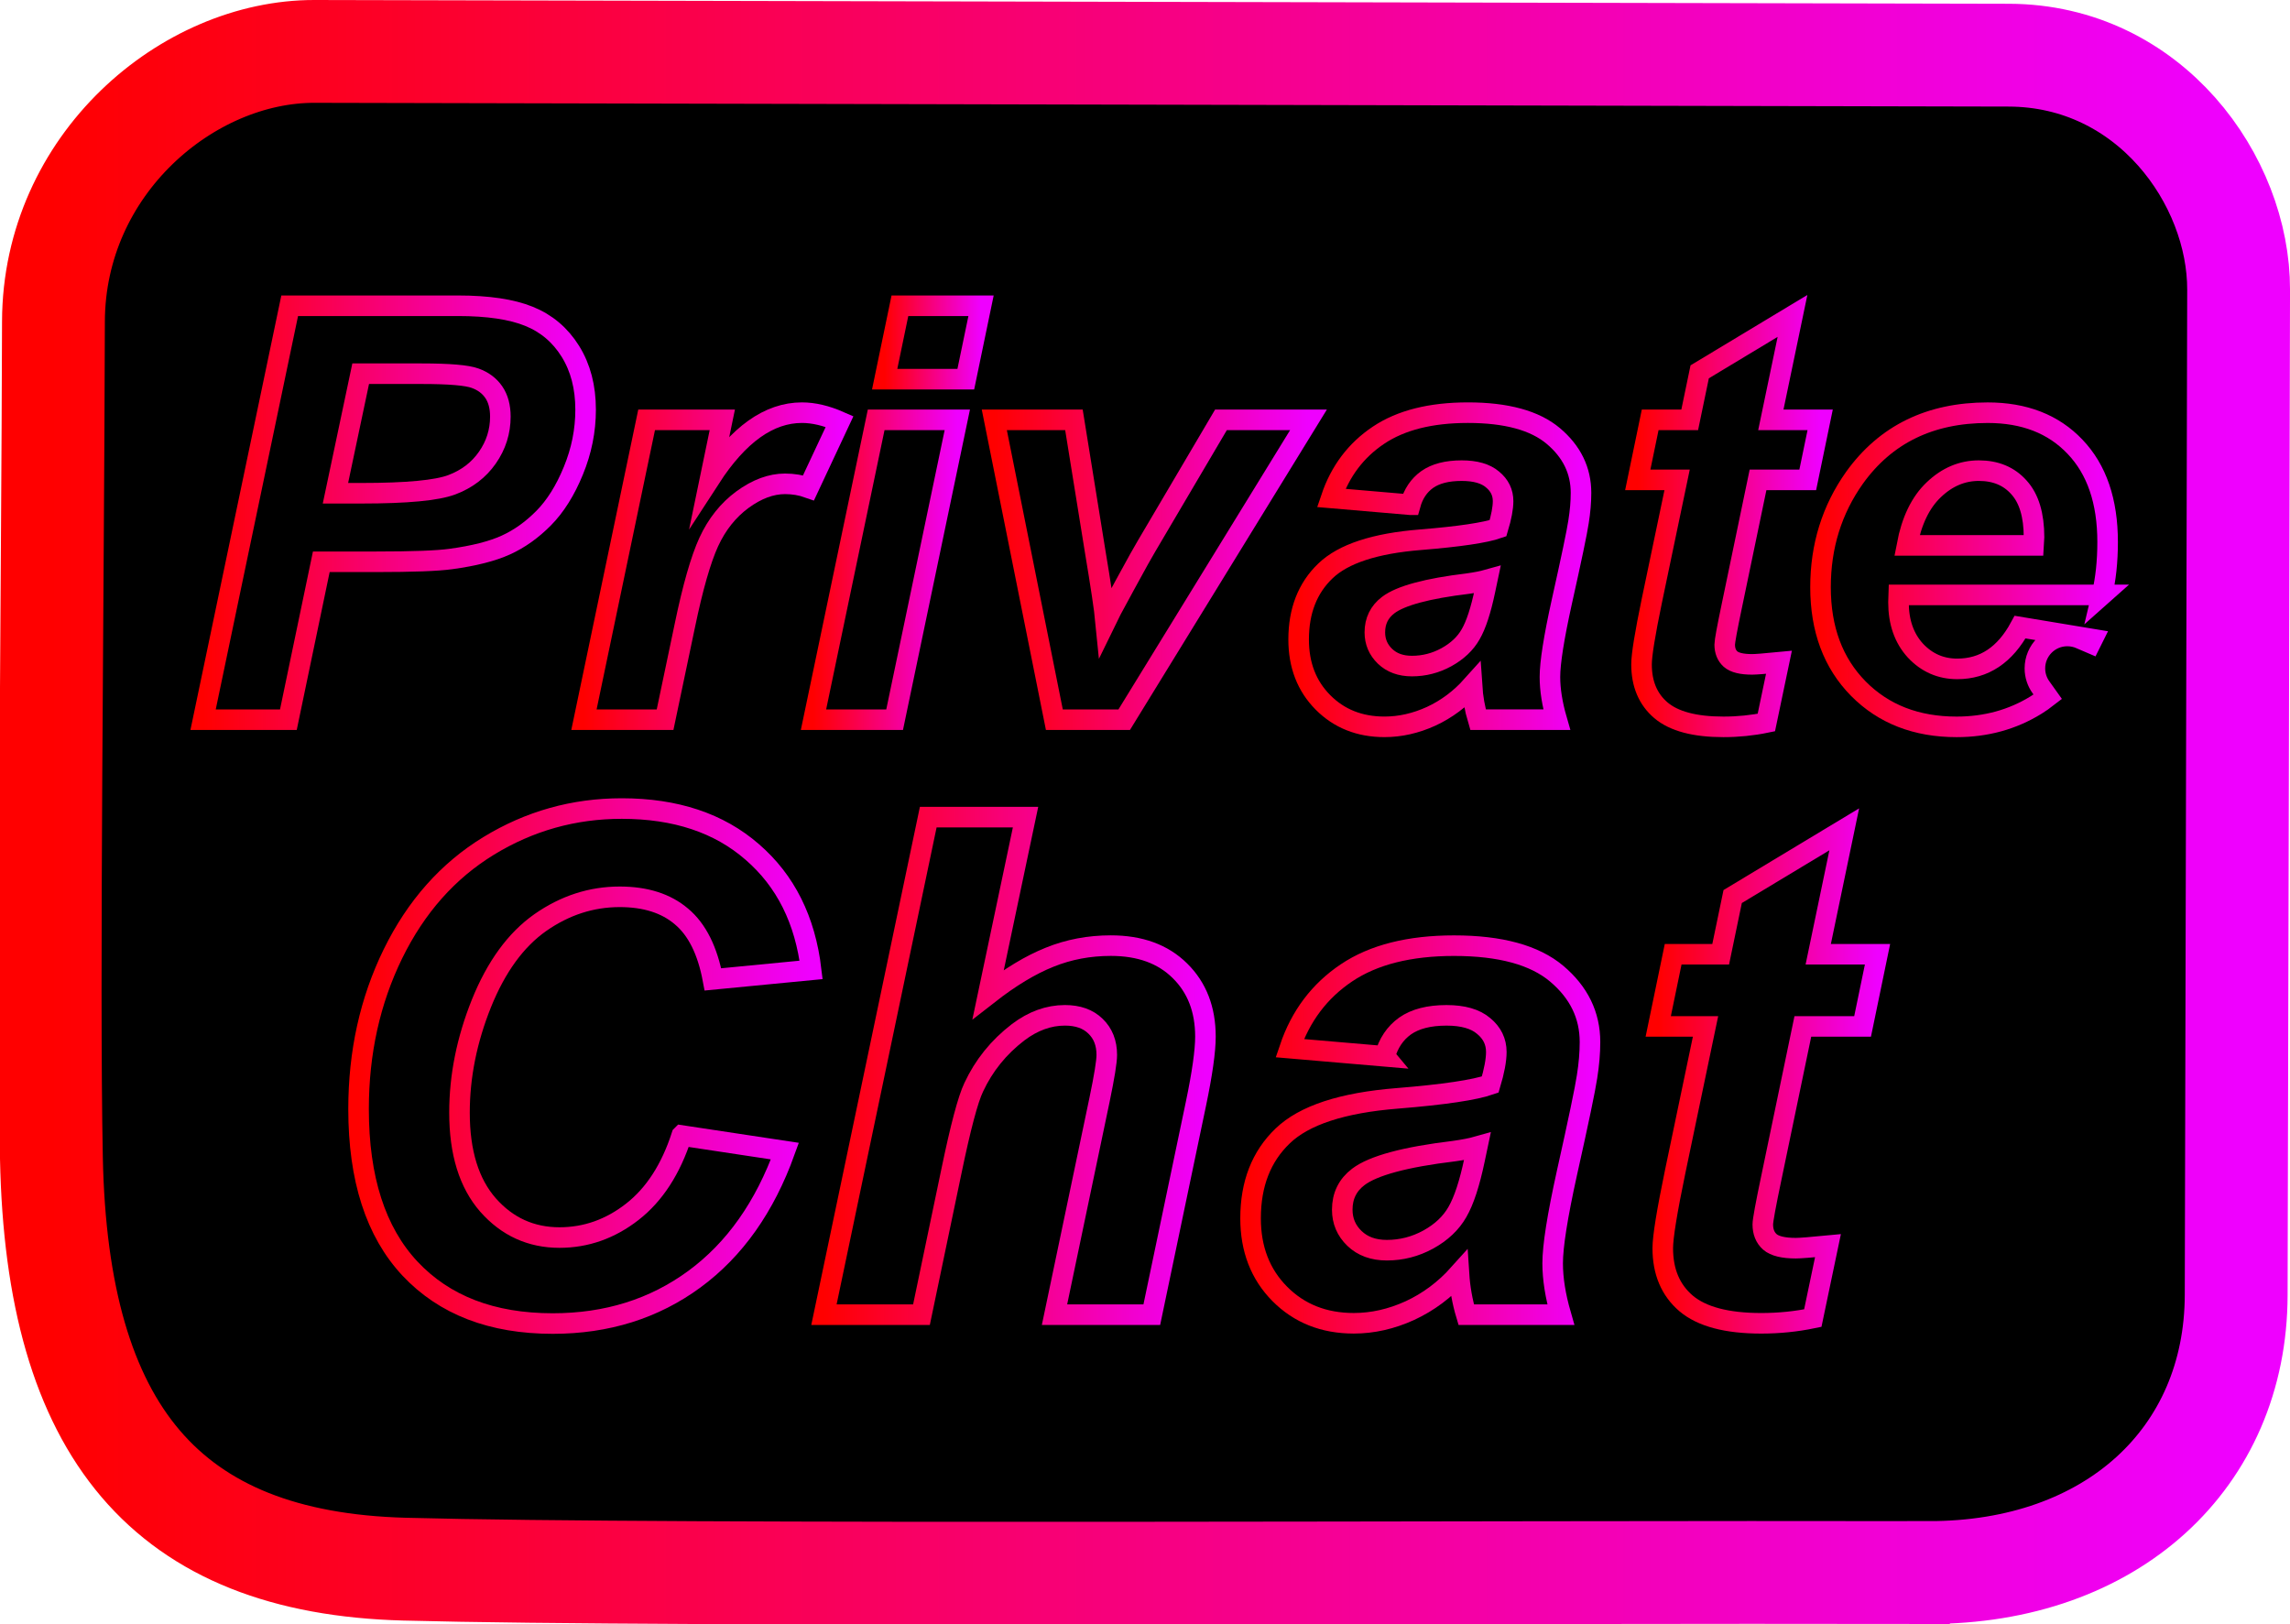 <svg version="1.1" xmlns="http://www.w3.org/2000/svg" xmlns:xlink="http://www.w3.org/1999/xlink" width="111.351" height="78.973" viewBox="0,0,111.351,78.973"><defs><linearGradient x1="186.794" y1="180" x2="293.206" y2="180" gradientUnits="userSpaceOnUse" id="color-1"><stop offset="0" stop-color="#ff0000"/><stop offset="1" stop-color="#ef00ff"/></linearGradient><linearGradient x1="201.79" y1="192.337" x2="223.796" y2="192.337" gradientUnits="userSpaceOnUse" id="color-2"><stop offset="0" stop-color="#ff0000"/><stop offset="1" stop-color="#ef00ff"/></linearGradient><linearGradient x1="224.418" y1="192.331" x2="242.969" y2="192.331" gradientUnits="userSpaceOnUse" id="color-3"><stop offset="0" stop-color="#ff0000"/><stop offset="1" stop-color="#ef00ff"/></linearGradient><linearGradient x1="245.164" y1="195.665" x2="261.669" y2="195.665" gradientUnits="userSpaceOnUse" id="color-4"><stop offset="0" stop-color="#ff0000"/><stop offset="1" stop-color="#ef00ff"/></linearGradient><linearGradient x1="264.986" y1="192.837" x2="275.648" y2="192.837" gradientUnits="userSpaceOnUse" id="color-5"><stop offset="0" stop-color="#ff0000"/><stop offset="1" stop-color="#ef00ff"/></linearGradient><linearGradient x1="194.231" y1="165.432" x2="212.831" y2="165.432" gradientUnits="userSpaceOnUse" id="color-6"><stop offset="0" stop-color="#ff0000"/><stop offset="1" stop-color="#ef00ff"/></linearGradient><linearGradient x1="247.5" y1="168.205" x2="261.231" y2="168.205" gradientUnits="userSpaceOnUse" id="color-7"><stop offset="0" stop-color="#ff0000"/><stop offset="1" stop-color="#ef00ff"/></linearGradient><linearGradient x1="272.879" y1="168.205" x2="286.838" y2="168.205" gradientUnits="userSpaceOnUse" id="color-8"><stop offset="0" stop-color="#ff0000"/><stop offset="1" stop-color="#ef00ff"/></linearGradient><linearGradient x1="232.703" y1="168.205" x2="247.981" y2="168.205" gradientUnits="userSpaceOnUse" id="color-9"><stop offset="0" stop-color="#ff0000"/><stop offset="1" stop-color="#ef00ff"/></linearGradient><linearGradient x1="263.991" y1="165.853" x2="272.861" y2="165.853" gradientUnits="userSpaceOnUse" id="color-10"><stop offset="0" stop-color="#ff0000"/><stop offset="1" stop-color="#ef00ff"/></linearGradient><linearGradient x1="212.748" y1="168.031" x2="225.179" y2="168.031" gradientUnits="userSpaceOnUse" id="color-11"><stop offset="0" stop-color="#ff0000"/><stop offset="1" stop-color="#ef00ff"/></linearGradient><linearGradient x1="223.911" y1="168.205" x2="230.905" y2="168.205" gradientUnits="userSpaceOnUse" id="color-12"><stop offset="0" stop-color="#ff0000"/><stop offset="1" stop-color="#ef00ff"/></linearGradient><linearGradient x1="227.371" y1="157.152" x2="232.058" y2="157.152" gradientUnits="userSpaceOnUse" id="color-13"><stop offset="0" stop-color="#ff0000"/><stop offset="1" stop-color="#ef00ff"/></linearGradient></defs><g transform="translate(-184.355,-140.499)"><g data-paper-data="{&quot;isPaintingLayer&quot;:true}" fill-rule="nonzero" stroke-linecap="butt" stroke-linejoin="miter" stroke-miterlimit="10" stroke-dasharray="" stroke-dashoffset="0" style="mix-blend-mode: normal"><path d="M278.12,216.967c-20.869,-0.046 -60.955,0.188 -74.099,-0.165c-11.587,-0.311 -16.9,-6.705 -17.166,-19.984c-0.171,-8.551 0.067,-27.684 0.099,-40.681c0.018,-7.644 6.524,-13.151 12.697,-13.138c12.785,0.028 60.422,0.134 82.375,0.183c6.857,0.015 11.194,6.089 11.181,11.406c-0.02,8.282 -0.08,33.157 -0.118,48.889c-0.019,7.92 -6.043,13.509 -14.968,13.489z" fill="#000000" stroke="url(#color-1)" stroke-width="5"/><g fill="none" stroke-width="1"><path d="M217.503,195.715l5.017,0.759c-0.976,2.714 -2.443,4.79 -4.401,6.228c-1.959,1.438 -4.255,2.157 -6.888,2.157c-2.956,0 -5.27,-0.891 -6.943,-2.674c-1.665,-1.782 -2.498,-4.368 -2.498,-7.757c0,-2.751 0.557,-5.267 1.672,-7.548c1.122,-2.289 2.674,-4.038 4.654,-5.248c1.981,-1.21 4.137,-1.816 6.47,-1.816c2.619,0 4.735,0.704 6.349,2.113c1.621,1.401 2.575,3.312 2.861,5.733l-4.775,0.462c-0.264,-1.408 -0.774,-2.428 -1.529,-3.059c-0.748,-0.638 -1.749,-0.957 -3.004,-0.957c-1.379,0 -2.666,0.418 -3.862,1.254c-1.188,0.836 -2.142,2.146 -2.861,3.928c-0.712,1.775 -1.067,3.547 -1.067,5.314c0,1.937 0.462,3.433 1.386,4.489c0.932,1.056 2.091,1.584 3.477,1.584c1.291,0 2.472,-0.418 3.543,-1.254c1.071,-0.836 1.871,-2.072 2.399,-3.708z" stroke="url(#color-2)"/><path d="M229.161,204.429h-4.742l5.072,-24.196h4.731l-1.816,8.615c1.071,-0.836 2.069,-1.438 2.993,-1.805c0.924,-0.374 1.915,-0.561 2.971,-0.561c1.416,0 2.534,0.407 3.356,1.221c0.829,0.814 1.243,1.882 1.243,3.202c0,0.704 -0.154,1.794 -0.462,3.268l-2.146,10.255h-4.731l2.19,-10.453c0.235,-1.13 0.352,-1.856 0.352,-2.179c0,-0.579 -0.183,-1.045 -0.55,-1.397c-0.359,-0.352 -0.855,-0.528 -1.485,-0.528c-0.792,0 -1.551,0.275 -2.278,0.825c-0.946,0.726 -1.665,1.617 -2.157,2.674c-0.279,0.579 -0.642,1.948 -1.089,4.104z" stroke="url(#color-3)"/><path d="M251.689,191.864l-4.621,-0.396c0.528,-1.562 1.449,-2.784 2.762,-3.664c1.313,-0.88 3.055,-1.32 5.226,-1.32c2.252,0 3.917,0.455 4.995,1.364c1.078,0.91 1.617,2.017 1.617,3.323c0,0.528 -0.048,1.089 -0.143,1.683c-0.088,0.594 -0.414,2.157 -0.979,4.687c-0.462,2.091 -0.693,3.554 -0.693,4.39c0,0.748 0.132,1.581 0.396,2.498h-4.599c-0.191,-0.638 -0.308,-1.298 -0.352,-1.981c-0.69,0.77 -1.485,1.364 -2.388,1.782c-0.902,0.411 -1.812,0.616 -2.729,0.616c-1.452,0 -2.652,-0.477 -3.598,-1.43c-0.946,-0.954 -1.419,-2.179 -1.419,-3.675c0,-1.672 0.521,-3.008 1.562,-4.005c1.042,-1.005 2.897,-1.614 5.568,-1.827c2.259,-0.183 3.767,-0.407 4.522,-0.671c0.198,-0.66 0.297,-1.188 0.297,-1.584c0,-0.506 -0.205,-0.928 -0.616,-1.265c-0.403,-0.345 -1.005,-0.517 -1.805,-0.517c-0.851,0 -1.522,0.172 -2.014,0.517c-0.484,0.345 -0.814,0.836 -0.99,1.474zM256.19,196.254c-0.286,0.081 -0.664,0.154 -1.133,0.22c-2.377,0.286 -3.928,0.704 -4.654,1.254c-0.521,0.396 -0.781,0.928 -0.781,1.595c0,0.55 0.198,1.016 0.594,1.397c0.396,0.381 0.921,0.572 1.573,0.572c0.712,0 1.383,-0.172 2.014,-0.517c0.638,-0.352 1.111,-0.8 1.419,-1.342c0.315,-0.543 0.594,-1.394 0.836,-2.553z" stroke="url(#color-4)"/><path d="M264.986,190.411l0.726,-3.51h2.311l0.583,-2.806l5.425,-3.268l-1.265,6.074h2.883l-0.726,3.51h-2.905l-1.529,7.35c-0.279,1.328 -0.418,2.087 -0.418,2.278c0,0.359 0.114,0.642 0.341,0.847c0.235,0.205 0.657,0.308 1.265,0.308c0.205,0 0.726,-0.04 1.562,-0.121l-0.737,3.521c-0.814,0.169 -1.65,0.253 -2.509,0.253c-1.672,0 -2.89,-0.323 -3.653,-0.968c-0.756,-0.646 -1.133,-1.54 -1.133,-2.685c0,-0.543 0.202,-1.786 0.605,-3.73l1.474,-7.053z" stroke="url(#color-5)"/></g><g fill="none" stroke-width="1"><path d="M198.377,175.496h-4.147l4.211,-20.129h8.183c1.458,0 2.609,0.171 3.451,0.513c0.848,0.342 1.52,0.909 2.014,1.703c0.494,0.793 0.741,1.739 0.741,2.838c0,1.013 -0.198,2.002 -0.595,2.966c-0.391,0.958 -0.873,1.727 -1.446,2.307c-0.568,0.574 -1.181,1.01 -1.84,1.309c-0.659,0.299 -1.547,0.525 -2.664,0.677c-0.653,0.092 -1.87,0.137 -3.652,0.137h-2.655zM200.666,164.484h1.282c2.185,0 3.643,-0.137 4.375,-0.412c0.732,-0.275 1.309,-0.714 1.73,-1.318c0.421,-0.604 0.632,-1.269 0.632,-1.996c0,-0.482 -0.107,-0.879 -0.32,-1.19c-0.214,-0.311 -0.516,-0.537 -0.906,-0.677c-0.391,-0.146 -1.257,-0.22 -2.6,-0.22h-2.966z" stroke="url(#color-6)"/><path d="M252.928,165.042l-3.845,-0.33c0.439,-1.3 1.205,-2.316 2.298,-3.048c1.092,-0.732 2.542,-1.098 4.348,-1.098c1.873,0 3.259,0.378 4.156,1.135c0.897,0.757 1.346,1.678 1.346,2.764c0,0.439 -0.04,0.906 -0.119,1.401c-0.073,0.494 -0.345,1.794 -0.815,3.899c-0.384,1.739 -0.577,2.957 -0.577,3.652c0,0.622 0.11,1.315 0.33,2.078h-3.826c-0.159,-0.531 -0.256,-1.08 -0.293,-1.648c-0.574,0.641 -1.236,1.135 -1.986,1.483c-0.751,0.342 -1.507,0.513 -2.27,0.513c-1.208,0 -2.206,-0.397 -2.993,-1.19c-0.787,-0.793 -1.181,-1.812 -1.181,-3.057c0,-1.391 0.433,-2.502 1.3,-3.332c0.867,-0.836 2.41,-1.343 4.632,-1.52c1.88,-0.153 3.134,-0.339 3.762,-0.558c0.165,-0.549 0.247,-0.989 0.247,-1.318c0,-0.421 -0.171,-0.772 -0.513,-1.053c-0.336,-0.287 -0.836,-0.43 -1.501,-0.43c-0.708,0 -1.266,0.143 -1.675,0.43c-0.403,0.287 -0.677,0.696 -0.824,1.227zM256.672,168.695c-0.238,0.067 -0.552,0.128 -0.943,0.183c-1.977,0.238 -3.268,0.586 -3.872,1.044c-0.433,0.33 -0.65,0.772 -0.65,1.327c0,0.458 0.165,0.845 0.494,1.163c0.33,0.317 0.766,0.476 1.309,0.476c0.592,0 1.15,-0.143 1.675,-0.43c0.531,-0.293 0.925,-0.665 1.181,-1.117c0.262,-0.452 0.494,-1.159 0.696,-2.124z" stroke="url(#color-7)"/><path d="M286.564,169.427h-9.886c-0.006,0.153 -0.009,0.272 -0.009,0.357c0,0.97 0.275,1.754 0.824,2.353c0.555,0.592 1.233,0.888 2.032,0.888c1.306,0 2.325,-0.677 3.057,-2.032l3.533,0.586c-0.032,0.066 -0.064,0.131 -0.097,0.195l-0.487,-0.209c-0.199,-0.091 -0.42,-0.141 -0.653,-0.141c-0.871,0 -1.576,0.706 -1.576,1.576c0,0.348 0.113,0.67 0.304,0.931l0.323,0.453c-0.183,0.143 -0.373,0.276 -0.57,0.398c-1.147,0.708 -2.435,1.062 -3.863,1.062c-1.959,0 -3.552,-0.619 -4.778,-1.858c-1.227,-1.245 -1.84,-2.89 -1.84,-4.934c0,-1.996 0.552,-3.771 1.657,-5.327c1.513,-2.105 3.671,-3.158 6.472,-3.158c1.782,0 3.198,0.552 4.247,1.657c1.056,1.105 1.584,2.648 1.584,4.632c0,0.952 -0.092,1.809 -0.275,2.572zM283.241,167.02c0.012,-0.171 0.018,-0.302 0.018,-0.394c0,-1.08 -0.244,-1.889 -0.732,-2.426c-0.482,-0.543 -1.132,-0.815 -1.95,-0.815c-0.812,0 -1.541,0.308 -2.188,0.925c-0.647,0.61 -1.083,1.513 -1.309,2.709z" stroke="url(#color-8)"/><path d="M239.019,175.496h-3.396l-2.92,-14.582h3.872l1.025,6.353c0.287,1.721 0.458,2.865 0.513,3.433c0.073,-0.153 0.391,-0.745 0.952,-1.776c0.561,-1.031 0.906,-1.651 1.034,-1.858l3.625,-6.151h4.256z" stroke="url(#color-9)"/><path d="M263.991,163.834l0.604,-2.92h1.922l0.485,-2.334l4.513,-2.719l-1.053,5.053h2.398l-0.604,2.92h-2.417l-1.272,6.115c-0.232,1.105 -0.348,1.736 -0.348,1.895c0,0.299 0.095,0.534 0.284,0.705c0.195,0.171 0.546,0.256 1.053,0.256c0.171,0 0.604,-0.034 1.3,-0.101l-0.613,2.929c-0.677,0.14 -1.373,0.211 -2.087,0.211c-1.391,0 -2.404,-0.269 -3.039,-0.806c-0.629,-0.537 -0.943,-1.282 -0.943,-2.233c0,-0.452 0.168,-1.486 0.503,-3.103l1.227,-5.868z" stroke="url(#color-10)"/><path d="M215.797,160.914h3.68l-0.586,2.828c1.373,-2.118 2.859,-3.176 4.458,-3.176c0.568,0 1.178,0.143 1.831,0.43l-1.51,3.222c-0.36,-0.128 -0.741,-0.192 -1.144,-0.192c-0.677,0 -1.367,0.256 -2.069,0.769c-0.696,0.513 -1.242,1.199 -1.639,2.06c-0.391,0.854 -0.778,2.209 -1.163,4.064l-0.961,4.577h-3.945z" stroke="url(#color-11)"/><path d="M226.959,160.914h3.945l-3.048,14.582h-3.945z" stroke="url(#color-12)"/><path d="M228.113,155.367h3.945l-0.741,3.57h-3.945z" stroke="url(#color-13)"/></g></g></g></svg>